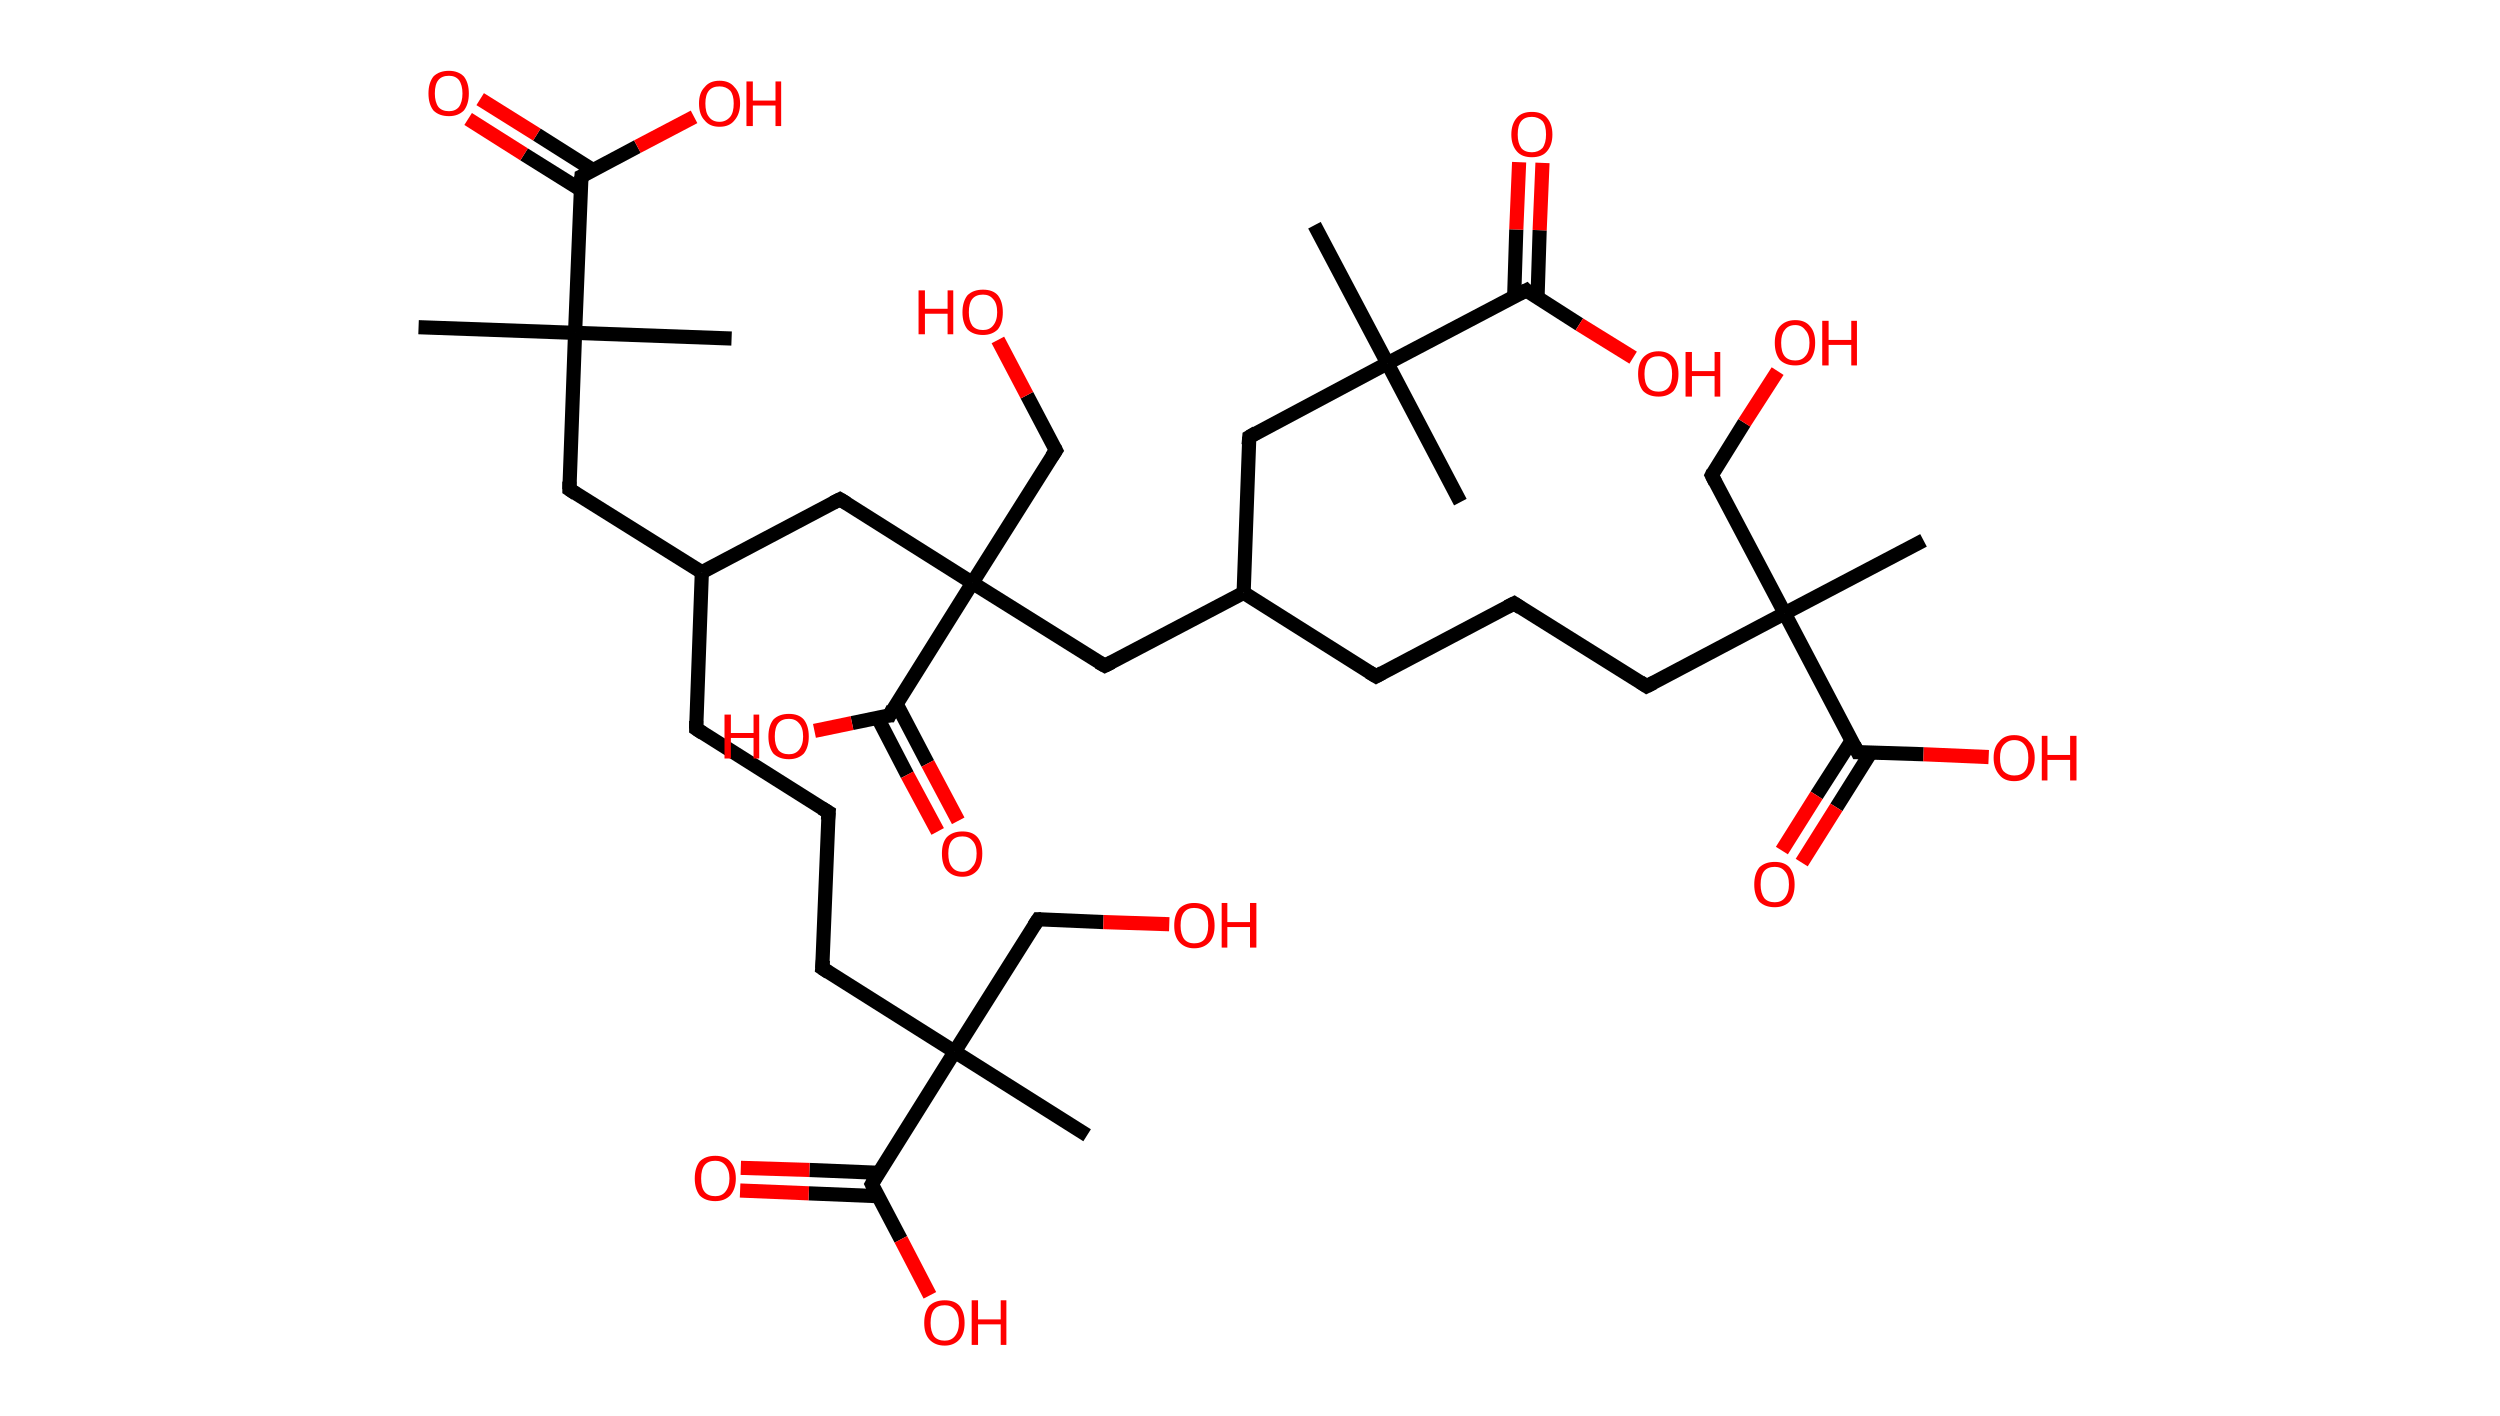 <?xml version='1.0' encoding='ASCII' standalone='yes'?>
<svg xmlns="http://www.w3.org/2000/svg" xmlns:rdkit="http://www.rdkit.org/xml" xmlns:xlink="http://www.w3.org/1999/xlink" version="1.1" baseProfile="full" xml:space="preserve" width="353px" height="200px" viewBox="0 0 353 200">
<!-- END OF HEADER -->
<rect style="opacity:1.0;fill:#FFFFFF;stroke:none" width="353.0" height="200.0" x="0.0" y="0.0"> </rect>
<path class="bond-0 atom-0 atom-1" d="M 59.1,46.2 L 81.2,47.0" style="fill:none;fill-rule:evenodd;stroke:#000000;stroke-width:2.0px;stroke-linecap:butt;stroke-linejoin:miter;stroke-opacity:1"/>
<path class="bond-1 atom-1 atom-2" d="M 81.2,47.0 L 103.3,47.8" style="fill:none;fill-rule:evenodd;stroke:#000000;stroke-width:2.0px;stroke-linecap:butt;stroke-linejoin:miter;stroke-opacity:1"/>
<path class="bond-2 atom-1 atom-3" d="M 81.2,47.0 L 80.4,69.1" style="fill:none;fill-rule:evenodd;stroke:#000000;stroke-width:2.0px;stroke-linecap:butt;stroke-linejoin:miter;stroke-opacity:1"/>
<path class="bond-3 atom-3 atom-4" d="M 80.4,69.1 L 99.1,80.8" style="fill:none;fill-rule:evenodd;stroke:#000000;stroke-width:2.0px;stroke-linecap:butt;stroke-linejoin:miter;stroke-opacity:1"/>
<path class="bond-4 atom-4 atom-5" d="M 99.1,80.8 L 98.3,102.9" style="fill:none;fill-rule:evenodd;stroke:#000000;stroke-width:2.0px;stroke-linecap:butt;stroke-linejoin:miter;stroke-opacity:1"/>
<path class="bond-5 atom-5 atom-6" d="M 98.3,102.9 L 117.0,114.7" style="fill:none;fill-rule:evenodd;stroke:#000000;stroke-width:2.0px;stroke-linecap:butt;stroke-linejoin:miter;stroke-opacity:1"/>
<path class="bond-6 atom-6 atom-7" d="M 117.0,114.7 L 116.1,136.7" style="fill:none;fill-rule:evenodd;stroke:#000000;stroke-width:2.0px;stroke-linecap:butt;stroke-linejoin:miter;stroke-opacity:1"/>
<path class="bond-7 atom-7 atom-8" d="M 116.1,136.7 L 134.8,148.5" style="fill:none;fill-rule:evenodd;stroke:#000000;stroke-width:2.0px;stroke-linecap:butt;stroke-linejoin:miter;stroke-opacity:1"/>
<path class="bond-8 atom-8 atom-9" d="M 134.8,148.5 L 153.5,160.3" style="fill:none;fill-rule:evenodd;stroke:#000000;stroke-width:2.0px;stroke-linecap:butt;stroke-linejoin:miter;stroke-opacity:1"/>
<path class="bond-9 atom-8 atom-10" d="M 134.8,148.5 L 146.6,129.8" style="fill:none;fill-rule:evenodd;stroke:#000000;stroke-width:2.0px;stroke-linecap:butt;stroke-linejoin:miter;stroke-opacity:1"/>
<path class="bond-10 atom-10 atom-11" d="M 146.6,129.8 L 155.8,130.2" style="fill:none;fill-rule:evenodd;stroke:#000000;stroke-width:2.0px;stroke-linecap:butt;stroke-linejoin:miter;stroke-opacity:1"/>
<path class="bond-10 atom-10 atom-11" d="M 155.8,130.2 L 165.1,130.5" style="fill:none;fill-rule:evenodd;stroke:#FF0000;stroke-width:2.0px;stroke-linecap:butt;stroke-linejoin:miter;stroke-opacity:1"/>
<path class="bond-11 atom-8 atom-12" d="M 134.8,148.5 L 123.1,167.2" style="fill:none;fill-rule:evenodd;stroke:#000000;stroke-width:2.0px;stroke-linecap:butt;stroke-linejoin:miter;stroke-opacity:1"/>
<path class="bond-12 atom-12 atom-13" d="M 124.1,165.6 L 114.3,165.2" style="fill:none;fill-rule:evenodd;stroke:#000000;stroke-width:2.0px;stroke-linecap:butt;stroke-linejoin:miter;stroke-opacity:1"/>
<path class="bond-12 atom-12 atom-13" d="M 114.3,165.2 L 104.6,164.9" style="fill:none;fill-rule:evenodd;stroke:#FF0000;stroke-width:2.0px;stroke-linecap:butt;stroke-linejoin:miter;stroke-opacity:1"/>
<path class="bond-12 atom-12 atom-13" d="M 123.9,168.9 L 114.2,168.5" style="fill:none;fill-rule:evenodd;stroke:#000000;stroke-width:2.0px;stroke-linecap:butt;stroke-linejoin:miter;stroke-opacity:1"/>
<path class="bond-12 atom-12 atom-13" d="M 114.2,168.5 L 104.5,168.1" style="fill:none;fill-rule:evenodd;stroke:#FF0000;stroke-width:2.0px;stroke-linecap:butt;stroke-linejoin:miter;stroke-opacity:1"/>
<path class="bond-13 atom-12 atom-14" d="M 123.1,167.2 L 127.2,175.0" style="fill:none;fill-rule:evenodd;stroke:#000000;stroke-width:2.0px;stroke-linecap:butt;stroke-linejoin:miter;stroke-opacity:1"/>
<path class="bond-13 atom-12 atom-14" d="M 127.2,175.0 L 131.3,182.9" style="fill:none;fill-rule:evenodd;stroke:#FF0000;stroke-width:2.0px;stroke-linecap:butt;stroke-linejoin:miter;stroke-opacity:1"/>
<path class="bond-14 atom-4 atom-15" d="M 99.1,80.8 L 118.6,70.5" style="fill:none;fill-rule:evenodd;stroke:#000000;stroke-width:2.0px;stroke-linecap:butt;stroke-linejoin:miter;stroke-opacity:1"/>
<path class="bond-15 atom-15 atom-16" d="M 118.6,70.5 L 137.3,82.3" style="fill:none;fill-rule:evenodd;stroke:#000000;stroke-width:2.0px;stroke-linecap:butt;stroke-linejoin:miter;stroke-opacity:1"/>
<path class="bond-16 atom-16 atom-17" d="M 137.3,82.3 L 149.1,63.6" style="fill:none;fill-rule:evenodd;stroke:#000000;stroke-width:2.0px;stroke-linecap:butt;stroke-linejoin:miter;stroke-opacity:1"/>
<path class="bond-17 atom-17 atom-18" d="M 149.1,63.6 L 145.0,55.8" style="fill:none;fill-rule:evenodd;stroke:#000000;stroke-width:2.0px;stroke-linecap:butt;stroke-linejoin:miter;stroke-opacity:1"/>
<path class="bond-17 atom-17 atom-18" d="M 145.0,55.8 L 140.9,48.0" style="fill:none;fill-rule:evenodd;stroke:#FF0000;stroke-width:2.0px;stroke-linecap:butt;stroke-linejoin:miter;stroke-opacity:1"/>
<path class="bond-18 atom-16 atom-19" d="M 137.3,82.3 L 156.0,94.0" style="fill:none;fill-rule:evenodd;stroke:#000000;stroke-width:2.0px;stroke-linecap:butt;stroke-linejoin:miter;stroke-opacity:1"/>
<path class="bond-19 atom-19 atom-20" d="M 156.0,94.0 L 175.6,83.7" style="fill:none;fill-rule:evenodd;stroke:#000000;stroke-width:2.0px;stroke-linecap:butt;stroke-linejoin:miter;stroke-opacity:1"/>
<path class="bond-20 atom-20 atom-21" d="M 175.6,83.7 L 194.3,95.5" style="fill:none;fill-rule:evenodd;stroke:#000000;stroke-width:2.0px;stroke-linecap:butt;stroke-linejoin:miter;stroke-opacity:1"/>
<path class="bond-21 atom-21 atom-22" d="M 194.3,95.5 L 213.8,85.2" style="fill:none;fill-rule:evenodd;stroke:#000000;stroke-width:2.0px;stroke-linecap:butt;stroke-linejoin:miter;stroke-opacity:1"/>
<path class="bond-22 atom-22 atom-23" d="M 213.8,85.2 L 232.5,96.9" style="fill:none;fill-rule:evenodd;stroke:#000000;stroke-width:2.0px;stroke-linecap:butt;stroke-linejoin:miter;stroke-opacity:1"/>
<path class="bond-23 atom-23 atom-24" d="M 232.5,96.9 L 252.0,86.6" style="fill:none;fill-rule:evenodd;stroke:#000000;stroke-width:2.0px;stroke-linecap:butt;stroke-linejoin:miter;stroke-opacity:1"/>
<path class="bond-24 atom-24 atom-25" d="M 252.0,86.6 L 271.6,76.3" style="fill:none;fill-rule:evenodd;stroke:#000000;stroke-width:2.0px;stroke-linecap:butt;stroke-linejoin:miter;stroke-opacity:1"/>
<path class="bond-25 atom-24 atom-26" d="M 252.0,86.6 L 241.7,67.1" style="fill:none;fill-rule:evenodd;stroke:#000000;stroke-width:2.0px;stroke-linecap:butt;stroke-linejoin:miter;stroke-opacity:1"/>
<path class="bond-26 atom-26 atom-27" d="M 241.7,67.1 L 246.3,59.7" style="fill:none;fill-rule:evenodd;stroke:#000000;stroke-width:2.0px;stroke-linecap:butt;stroke-linejoin:miter;stroke-opacity:1"/>
<path class="bond-26 atom-26 atom-27" d="M 246.3,59.7 L 251.0,52.4" style="fill:none;fill-rule:evenodd;stroke:#FF0000;stroke-width:2.0px;stroke-linecap:butt;stroke-linejoin:miter;stroke-opacity:1"/>
<path class="bond-27 atom-24 atom-28" d="M 252.0,86.6 L 262.3,106.2" style="fill:none;fill-rule:evenodd;stroke:#000000;stroke-width:2.0px;stroke-linecap:butt;stroke-linejoin:miter;stroke-opacity:1"/>
<path class="bond-28 atom-28 atom-29" d="M 261.5,104.5 L 256.5,112.3" style="fill:none;fill-rule:evenodd;stroke:#000000;stroke-width:2.0px;stroke-linecap:butt;stroke-linejoin:miter;stroke-opacity:1"/>
<path class="bond-28 atom-28 atom-29" d="M 256.5,112.3 L 251.6,120.1" style="fill:none;fill-rule:evenodd;stroke:#FF0000;stroke-width:2.0px;stroke-linecap:butt;stroke-linejoin:miter;stroke-opacity:1"/>
<path class="bond-28 atom-28 atom-29" d="M 264.2,106.2 L 259.3,114.0" style="fill:none;fill-rule:evenodd;stroke:#000000;stroke-width:2.0px;stroke-linecap:butt;stroke-linejoin:miter;stroke-opacity:1"/>
<path class="bond-28 atom-28 atom-29" d="M 259.3,114.0 L 254.4,121.8" style="fill:none;fill-rule:evenodd;stroke:#FF0000;stroke-width:2.0px;stroke-linecap:butt;stroke-linejoin:miter;stroke-opacity:1"/>
<path class="bond-29 atom-28 atom-30" d="M 262.3,106.2 L 271.6,106.5" style="fill:none;fill-rule:evenodd;stroke:#000000;stroke-width:2.0px;stroke-linecap:butt;stroke-linejoin:miter;stroke-opacity:1"/>
<path class="bond-29 atom-28 atom-30" d="M 271.6,106.5 L 280.8,106.9" style="fill:none;fill-rule:evenodd;stroke:#FF0000;stroke-width:2.0px;stroke-linecap:butt;stroke-linejoin:miter;stroke-opacity:1"/>
<path class="bond-30 atom-20 atom-31" d="M 175.6,83.7 L 176.4,61.7" style="fill:none;fill-rule:evenodd;stroke:#000000;stroke-width:2.0px;stroke-linecap:butt;stroke-linejoin:miter;stroke-opacity:1"/>
<path class="bond-31 atom-31 atom-32" d="M 176.4,61.7 L 195.9,51.3" style="fill:none;fill-rule:evenodd;stroke:#000000;stroke-width:2.0px;stroke-linecap:butt;stroke-linejoin:miter;stroke-opacity:1"/>
<path class="bond-32 atom-32 atom-33" d="M 195.9,51.3 L 206.2,70.9" style="fill:none;fill-rule:evenodd;stroke:#000000;stroke-width:2.0px;stroke-linecap:butt;stroke-linejoin:miter;stroke-opacity:1"/>
<path class="bond-33 atom-32 atom-34" d="M 195.9,51.3 L 185.6,31.8" style="fill:none;fill-rule:evenodd;stroke:#000000;stroke-width:2.0px;stroke-linecap:butt;stroke-linejoin:miter;stroke-opacity:1"/>
<path class="bond-34 atom-32 atom-35" d="M 195.9,51.3 L 215.5,41.0" style="fill:none;fill-rule:evenodd;stroke:#000000;stroke-width:2.0px;stroke-linecap:butt;stroke-linejoin:miter;stroke-opacity:1"/>
<path class="bond-35 atom-35 atom-36" d="M 217.1,42.0 L 217.4,32.5" style="fill:none;fill-rule:evenodd;stroke:#000000;stroke-width:2.0px;stroke-linecap:butt;stroke-linejoin:miter;stroke-opacity:1"/>
<path class="bond-35 atom-35 atom-36" d="M 217.4,32.5 L 217.8,23.0" style="fill:none;fill-rule:evenodd;stroke:#FF0000;stroke-width:2.0px;stroke-linecap:butt;stroke-linejoin:miter;stroke-opacity:1"/>
<path class="bond-35 atom-35 atom-36" d="M 213.8,41.9 L 214.1,32.4" style="fill:none;fill-rule:evenodd;stroke:#000000;stroke-width:2.0px;stroke-linecap:butt;stroke-linejoin:miter;stroke-opacity:1"/>
<path class="bond-35 atom-35 atom-36" d="M 214.1,32.4 L 214.5,22.9" style="fill:none;fill-rule:evenodd;stroke:#FF0000;stroke-width:2.0px;stroke-linecap:butt;stroke-linejoin:miter;stroke-opacity:1"/>
<path class="bond-36 atom-35 atom-37" d="M 215.5,41.0 L 223.0,45.8" style="fill:none;fill-rule:evenodd;stroke:#000000;stroke-width:2.0px;stroke-linecap:butt;stroke-linejoin:miter;stroke-opacity:1"/>
<path class="bond-36 atom-35 atom-37" d="M 223.0,45.8 L 230.6,50.5" style="fill:none;fill-rule:evenodd;stroke:#FF0000;stroke-width:2.0px;stroke-linecap:butt;stroke-linejoin:miter;stroke-opacity:1"/>
<path class="bond-37 atom-16 atom-38" d="M 137.3,82.3 L 125.6,101.0" style="fill:none;fill-rule:evenodd;stroke:#000000;stroke-width:2.0px;stroke-linecap:butt;stroke-linejoin:miter;stroke-opacity:1"/>
<path class="bond-38 atom-38 atom-39" d="M 123.9,101.3 L 128.1,109.4" style="fill:none;fill-rule:evenodd;stroke:#000000;stroke-width:2.0px;stroke-linecap:butt;stroke-linejoin:miter;stroke-opacity:1"/>
<path class="bond-38 atom-38 atom-39" d="M 128.1,109.4 L 132.4,117.4" style="fill:none;fill-rule:evenodd;stroke:#FF0000;stroke-width:2.0px;stroke-linecap:butt;stroke-linejoin:miter;stroke-opacity:1"/>
<path class="bond-38 atom-38 atom-39" d="M 126.6,99.4 L 131.0,107.8" style="fill:none;fill-rule:evenodd;stroke:#000000;stroke-width:2.0px;stroke-linecap:butt;stroke-linejoin:miter;stroke-opacity:1"/>
<path class="bond-38 atom-38 atom-39" d="M 131.0,107.8 L 135.3,115.9" style="fill:none;fill-rule:evenodd;stroke:#FF0000;stroke-width:2.0px;stroke-linecap:butt;stroke-linejoin:miter;stroke-opacity:1"/>
<path class="bond-39 atom-38 atom-40" d="M 125.6,101.0 L 120.3,102.1" style="fill:none;fill-rule:evenodd;stroke:#000000;stroke-width:2.0px;stroke-linecap:butt;stroke-linejoin:miter;stroke-opacity:1"/>
<path class="bond-39 atom-38 atom-40" d="M 120.3,102.1 L 115.0,103.2" style="fill:none;fill-rule:evenodd;stroke:#FF0000;stroke-width:2.0px;stroke-linecap:butt;stroke-linejoin:miter;stroke-opacity:1"/>
<path class="bond-40 atom-1 atom-41" d="M 81.2,47.0 L 82.1,24.9" style="fill:none;fill-rule:evenodd;stroke:#000000;stroke-width:2.0px;stroke-linecap:butt;stroke-linejoin:miter;stroke-opacity:1"/>
<path class="bond-41 atom-41 atom-42" d="M 83.7,24.0 L 75.8,19.0" style="fill:none;fill-rule:evenodd;stroke:#000000;stroke-width:2.0px;stroke-linecap:butt;stroke-linejoin:miter;stroke-opacity:1"/>
<path class="bond-41 atom-41 atom-42" d="M 75.8,19.0 L 67.8,14.0" style="fill:none;fill-rule:evenodd;stroke:#FF0000;stroke-width:2.0px;stroke-linecap:butt;stroke-linejoin:miter;stroke-opacity:1"/>
<path class="bond-41 atom-41 atom-42" d="M 82.0,26.8 L 74.0,21.8" style="fill:none;fill-rule:evenodd;stroke:#000000;stroke-width:2.0px;stroke-linecap:butt;stroke-linejoin:miter;stroke-opacity:1"/>
<path class="bond-41 atom-41 atom-42" d="M 74.0,21.8 L 66.1,16.8" style="fill:none;fill-rule:evenodd;stroke:#FF0000;stroke-width:2.0px;stroke-linecap:butt;stroke-linejoin:miter;stroke-opacity:1"/>
<path class="bond-42 atom-41 atom-43" d="M 82.1,24.9 L 90.0,20.7" style="fill:none;fill-rule:evenodd;stroke:#000000;stroke-width:2.0px;stroke-linecap:butt;stroke-linejoin:miter;stroke-opacity:1"/>
<path class="bond-42 atom-41 atom-43" d="M 90.0,20.7 L 98.0,16.5" style="fill:none;fill-rule:evenodd;stroke:#FF0000;stroke-width:2.0px;stroke-linecap:butt;stroke-linejoin:miter;stroke-opacity:1"/>
<path d="M 80.4,68.0 L 80.4,69.1 L 81.3,69.7" style="fill:none;stroke:#000000;stroke-width:2.0px;stroke-linecap:butt;stroke-linejoin:miter;stroke-opacity:1;"/>
<path d="M 98.3,101.8 L 98.3,102.9 L 99.2,103.5" style="fill:none;stroke:#000000;stroke-width:2.0px;stroke-linecap:butt;stroke-linejoin:miter;stroke-opacity:1;"/>
<path d="M 116.0,114.1 L 117.0,114.7 L 116.9,115.8" style="fill:none;stroke:#000000;stroke-width:2.0px;stroke-linecap:butt;stroke-linejoin:miter;stroke-opacity:1;"/>
<path d="M 116.2,135.6 L 116.1,136.7 L 117.0,137.3" style="fill:none;stroke:#000000;stroke-width:2.0px;stroke-linecap:butt;stroke-linejoin:miter;stroke-opacity:1;"/>
<path d="M 146.0,130.7 L 146.6,129.8 L 147.0,129.8" style="fill:none;stroke:#000000;stroke-width:2.0px;stroke-linecap:butt;stroke-linejoin:miter;stroke-opacity:1;"/>
<path d="M 123.6,166.3 L 123.1,167.2 L 123.3,167.6" style="fill:none;stroke:#000000;stroke-width:2.0px;stroke-linecap:butt;stroke-linejoin:miter;stroke-opacity:1;"/>
<path d="M 117.6,71.0 L 118.6,70.5 L 119.6,71.1" style="fill:none;stroke:#000000;stroke-width:2.0px;stroke-linecap:butt;stroke-linejoin:miter;stroke-opacity:1;"/>
<path d="M 148.5,64.5 L 149.1,63.6 L 148.9,63.2" style="fill:none;stroke:#000000;stroke-width:2.0px;stroke-linecap:butt;stroke-linejoin:miter;stroke-opacity:1;"/>
<path d="M 155.1,93.5 L 156.0,94.0 L 157.0,93.5" style="fill:none;stroke:#000000;stroke-width:2.0px;stroke-linecap:butt;stroke-linejoin:miter;stroke-opacity:1;"/>
<path d="M 193.3,94.9 L 194.3,95.5 L 195.2,95.0" style="fill:none;stroke:#000000;stroke-width:2.0px;stroke-linecap:butt;stroke-linejoin:miter;stroke-opacity:1;"/>
<path d="M 212.8,85.7 L 213.8,85.2 L 214.7,85.8" style="fill:none;stroke:#000000;stroke-width:2.0px;stroke-linecap:butt;stroke-linejoin:miter;stroke-opacity:1;"/>
<path d="M 231.6,96.3 L 232.5,96.9 L 233.5,96.4" style="fill:none;stroke:#000000;stroke-width:2.0px;stroke-linecap:butt;stroke-linejoin:miter;stroke-opacity:1;"/>
<path d="M 242.2,68.1 L 241.7,67.1 L 241.9,66.7" style="fill:none;stroke:#000000;stroke-width:2.0px;stroke-linecap:butt;stroke-linejoin:miter;stroke-opacity:1;"/>
<path d="M 261.8,105.2 L 262.3,106.2 L 262.8,106.2" style="fill:none;stroke:#000000;stroke-width:2.0px;stroke-linecap:butt;stroke-linejoin:miter;stroke-opacity:1;"/>
<path d="M 176.3,62.8 L 176.4,61.7 L 177.4,61.1" style="fill:none;stroke:#000000;stroke-width:2.0px;stroke-linecap:butt;stroke-linejoin:miter;stroke-opacity:1;"/>
<path d="M 214.5,41.5 L 215.5,41.0 L 215.8,41.3" style="fill:none;stroke:#000000;stroke-width:2.0px;stroke-linecap:butt;stroke-linejoin:miter;stroke-opacity:1;"/>
<path d="M 126.1,100.0 L 125.6,101.0 L 125.3,101.0" style="fill:none;stroke:#000000;stroke-width:2.0px;stroke-linecap:butt;stroke-linejoin:miter;stroke-opacity:1;"/>
<path d="M 82.0,26.0 L 82.1,24.9 L 82.5,24.7" style="fill:none;stroke:#000000;stroke-width:2.0px;stroke-linecap:butt;stroke-linejoin:miter;stroke-opacity:1;"/>
<path class="atom-11" d="M 165.8 130.7 Q 165.8 129.2, 166.5 128.3 Q 167.3 127.5, 168.6 127.5 Q 170.0 127.5, 170.8 128.3 Q 171.5 129.2, 171.5 130.7 Q 171.5 132.2, 170.8 133.0 Q 170.0 133.9, 168.6 133.9 Q 167.3 133.9, 166.5 133.0 Q 165.8 132.2, 165.8 130.7 M 168.6 133.2 Q 169.6 133.2, 170.1 132.6 Q 170.6 131.9, 170.6 130.7 Q 170.6 129.4, 170.1 128.8 Q 169.6 128.2, 168.6 128.2 Q 167.7 128.2, 167.2 128.8 Q 166.7 129.4, 166.7 130.7 Q 166.7 131.9, 167.2 132.6 Q 167.7 133.2, 168.6 133.2 " fill="#FF0000"/>
<path class="atom-11" d="M 172.5 127.5 L 173.3 127.5 L 173.3 130.2 L 176.5 130.2 L 176.5 127.5 L 177.4 127.5 L 177.4 133.8 L 176.5 133.8 L 176.5 130.9 L 173.3 130.9 L 173.3 133.8 L 172.5 133.8 L 172.5 127.5 " fill="#FF0000"/>
<path class="atom-13" d="M 98.1 166.4 Q 98.1 164.9, 98.8 164.0 Q 99.6 163.2, 101.0 163.2 Q 102.4 163.2, 103.1 164.0 Q 103.9 164.9, 103.9 166.4 Q 103.9 167.9, 103.1 168.8 Q 102.3 169.6, 101.0 169.6 Q 99.6 169.6, 98.8 168.8 Q 98.1 167.9, 98.1 166.4 M 101.0 168.9 Q 101.9 168.9, 102.4 168.3 Q 103.0 167.6, 103.0 166.4 Q 103.0 165.2, 102.4 164.5 Q 101.9 163.9, 101.0 163.9 Q 100.0 163.9, 99.5 164.5 Q 99.0 165.1, 99.0 166.4 Q 99.0 167.7, 99.5 168.3 Q 100.0 168.9, 101.0 168.9 " fill="#FF0000"/>
<path class="atom-14" d="M 130.5 186.8 Q 130.5 185.3, 131.2 184.4 Q 132.0 183.6, 133.4 183.6 Q 134.8 183.6, 135.5 184.4 Q 136.2 185.3, 136.2 186.8 Q 136.2 188.3, 135.5 189.1 Q 134.7 190.0, 133.4 190.0 Q 132.0 190.0, 131.2 189.1 Q 130.5 188.3, 130.5 186.8 M 133.4 189.3 Q 134.3 189.3, 134.8 188.7 Q 135.4 188.0, 135.4 186.8 Q 135.4 185.5, 134.8 184.9 Q 134.3 184.3, 133.4 184.3 Q 132.4 184.3, 131.9 184.9 Q 131.4 185.5, 131.4 186.8 Q 131.4 188.0, 131.9 188.7 Q 132.4 189.3, 133.4 189.3 " fill="#FF0000"/>
<path class="atom-14" d="M 137.2 183.6 L 138.1 183.6 L 138.1 186.3 L 141.3 186.3 L 141.3 183.6 L 142.1 183.6 L 142.1 189.9 L 141.3 189.9 L 141.3 187.0 L 138.1 187.0 L 138.1 189.9 L 137.2 189.9 L 137.2 183.6 " fill="#FF0000"/>
<path class="atom-18" d="M 129.7 41.0 L 130.6 41.0 L 130.6 43.6 L 133.8 43.6 L 133.8 41.0 L 134.6 41.0 L 134.6 47.2 L 133.8 47.2 L 133.8 44.3 L 130.6 44.3 L 130.6 47.2 L 129.7 47.2 L 129.7 41.0 " fill="#FF0000"/>
<path class="atom-18" d="M 135.9 44.1 Q 135.9 42.6, 136.6 41.7 Q 137.4 40.9, 138.8 40.9 Q 140.2 40.9, 140.9 41.7 Q 141.6 42.6, 141.6 44.1 Q 141.6 45.6, 140.9 46.5 Q 140.1 47.3, 138.8 47.3 Q 137.4 47.3, 136.6 46.5 Q 135.9 45.6, 135.9 44.1 M 138.8 46.6 Q 139.7 46.6, 140.2 46.0 Q 140.8 45.3, 140.8 44.1 Q 140.8 42.8, 140.2 42.2 Q 139.7 41.6, 138.8 41.6 Q 137.8 41.6, 137.3 42.2 Q 136.8 42.8, 136.8 44.1 Q 136.8 45.3, 137.3 46.0 Q 137.8 46.6, 138.8 46.6 " fill="#FF0000"/>
<path class="atom-27" d="M 250.6 48.4 Q 250.6 46.9, 251.3 46.1 Q 252.1 45.2, 253.5 45.2 Q 254.9 45.2, 255.6 46.1 Q 256.3 46.9, 256.3 48.4 Q 256.3 49.9, 255.6 50.8 Q 254.8 51.6, 253.5 51.6 Q 252.1 51.6, 251.3 50.8 Q 250.6 49.9, 250.6 48.4 M 253.5 50.9 Q 254.4 50.9, 254.9 50.3 Q 255.5 49.7, 255.5 48.4 Q 255.5 47.2, 254.9 46.6 Q 254.4 45.9, 253.5 45.9 Q 252.5 45.9, 252.0 46.6 Q 251.5 47.2, 251.5 48.4 Q 251.5 49.7, 252.0 50.3 Q 252.5 50.9, 253.5 50.9 " fill="#FF0000"/>
<path class="atom-27" d="M 257.3 45.3 L 258.2 45.3 L 258.2 48.0 L 261.4 48.0 L 261.4 45.3 L 262.2 45.3 L 262.2 51.6 L 261.4 51.6 L 261.4 48.7 L 258.2 48.7 L 258.2 51.6 L 257.3 51.6 L 257.3 45.3 " fill="#FF0000"/>
<path class="atom-29" d="M 247.7 124.9 Q 247.7 123.4, 248.4 122.5 Q 249.2 121.7, 250.6 121.7 Q 252.0 121.7, 252.7 122.5 Q 253.4 123.4, 253.4 124.9 Q 253.4 126.4, 252.7 127.3 Q 251.9 128.1, 250.6 128.1 Q 249.2 128.1, 248.4 127.3 Q 247.7 126.4, 247.7 124.9 M 250.6 127.4 Q 251.5 127.4, 252.0 126.8 Q 252.6 126.1, 252.6 124.9 Q 252.6 123.6, 252.0 123.0 Q 251.5 122.4, 250.6 122.4 Q 249.6 122.4, 249.1 123.0 Q 248.6 123.6, 248.6 124.9 Q 248.6 126.1, 249.1 126.8 Q 249.6 127.4, 250.6 127.4 " fill="#FF0000"/>
<path class="atom-30" d="M 281.5 107.0 Q 281.5 105.5, 282.3 104.7 Q 283.0 103.8, 284.4 103.8 Q 285.8 103.8, 286.5 104.7 Q 287.3 105.5, 287.3 107.0 Q 287.3 108.5, 286.5 109.4 Q 285.8 110.3, 284.4 110.3 Q 283.0 110.3, 282.3 109.4 Q 281.5 108.5, 281.5 107.0 M 284.4 109.5 Q 285.4 109.5, 285.9 108.9 Q 286.4 108.3, 286.4 107.0 Q 286.4 105.8, 285.9 105.2 Q 285.4 104.5, 284.4 104.5 Q 283.5 104.5, 282.9 105.2 Q 282.4 105.8, 282.4 107.0 Q 282.4 108.3, 282.9 108.9 Q 283.5 109.5, 284.4 109.5 " fill="#FF0000"/>
<path class="atom-30" d="M 288.3 103.9 L 289.1 103.9 L 289.1 106.6 L 292.3 106.6 L 292.3 103.9 L 293.2 103.9 L 293.2 110.2 L 292.3 110.2 L 292.3 107.3 L 289.1 107.3 L 289.1 110.2 L 288.3 110.2 L 288.3 103.9 " fill="#FF0000"/>
<path class="atom-36" d="M 213.4 19.0 Q 213.4 17.5, 214.2 16.6 Q 214.9 15.8, 216.3 15.8 Q 217.7 15.8, 218.4 16.6 Q 219.2 17.5, 219.2 19.0 Q 219.2 20.5, 218.4 21.4 Q 217.7 22.2, 216.3 22.2 Q 214.9 22.2, 214.2 21.4 Q 213.4 20.5, 213.4 19.0 M 216.3 21.5 Q 217.2 21.5, 217.8 20.9 Q 218.3 20.2, 218.3 19.0 Q 218.3 17.7, 217.8 17.1 Q 217.2 16.5, 216.3 16.5 Q 215.3 16.5, 214.8 17.1 Q 214.3 17.7, 214.3 19.0 Q 214.3 20.2, 214.8 20.9 Q 215.3 21.5, 216.3 21.5 " fill="#FF0000"/>
<path class="atom-37" d="M 231.3 52.8 Q 231.3 51.3, 232.0 50.5 Q 232.8 49.6, 234.2 49.6 Q 235.5 49.6, 236.3 50.5 Q 237.0 51.3, 237.0 52.8 Q 237.0 54.3, 236.3 55.2 Q 235.5 56.0, 234.2 56.0 Q 232.8 56.0, 232.0 55.2 Q 231.3 54.3, 231.3 52.8 M 234.2 55.3 Q 235.1 55.3, 235.6 54.7 Q 236.1 54.1, 236.1 52.8 Q 236.1 51.6, 235.6 51.0 Q 235.1 50.3, 234.2 50.3 Q 233.2 50.3, 232.7 50.9 Q 232.2 51.6, 232.2 52.8 Q 232.2 54.1, 232.7 54.7 Q 233.2 55.3, 234.2 55.3 " fill="#FF0000"/>
<path class="atom-37" d="M 238.0 49.7 L 238.9 49.7 L 238.9 52.4 L 242.1 52.4 L 242.1 49.7 L 242.9 49.7 L 242.9 56.0 L 242.1 56.0 L 242.1 53.1 L 238.9 53.1 L 238.9 56.0 L 238.0 56.0 L 238.0 49.7 " fill="#FF0000"/>
<path class="atom-39" d="M 133.0 120.5 Q 133.0 119.0, 133.7 118.2 Q 134.5 117.4, 135.9 117.4 Q 137.3 117.4, 138.0 118.2 Q 138.7 119.0, 138.7 120.5 Q 138.7 122.1, 138.0 122.9 Q 137.2 123.8, 135.9 123.8 Q 134.5 123.8, 133.7 122.9 Q 133.0 122.1, 133.0 120.5 M 135.9 123.1 Q 136.8 123.1, 137.3 122.4 Q 137.9 121.8, 137.9 120.5 Q 137.9 119.3, 137.3 118.7 Q 136.8 118.1, 135.9 118.1 Q 134.9 118.1, 134.4 118.7 Q 133.9 119.3, 133.9 120.5 Q 133.9 121.8, 134.4 122.4 Q 134.9 123.1, 135.9 123.1 " fill="#FF0000"/>
<path class="atom-40" d="M 102.3 100.9 L 103.2 100.9 L 103.2 103.5 L 106.4 103.5 L 106.4 100.9 L 107.2 100.9 L 107.2 107.1 L 106.4 107.1 L 106.4 104.2 L 103.2 104.2 L 103.2 107.1 L 102.3 107.1 L 102.3 100.9 " fill="#FF0000"/>
<path class="atom-40" d="M 108.5 104.0 Q 108.5 102.5, 109.2 101.6 Q 110.0 100.8, 111.4 100.8 Q 112.8 100.8, 113.5 101.6 Q 114.2 102.5, 114.2 104.0 Q 114.2 105.5, 113.5 106.4 Q 112.7 107.2, 111.4 107.2 Q 110.0 107.2, 109.2 106.4 Q 108.5 105.5, 108.5 104.0 M 111.4 106.5 Q 112.3 106.5, 112.8 105.9 Q 113.4 105.2, 113.4 104.0 Q 113.4 102.7, 112.8 102.1 Q 112.3 101.5, 111.4 101.5 Q 110.4 101.5, 109.9 102.1 Q 109.4 102.7, 109.4 104.0 Q 109.4 105.2, 109.9 105.9 Q 110.4 106.5, 111.4 106.5 " fill="#FF0000"/>
<path class="atom-42" d="M 60.5 13.2 Q 60.5 11.7, 61.2 10.8 Q 62.0 10.0, 63.4 10.0 Q 64.7 10.0, 65.5 10.8 Q 66.2 11.7, 66.2 13.2 Q 66.2 14.7, 65.5 15.6 Q 64.7 16.4, 63.4 16.4 Q 62.0 16.4, 61.2 15.6 Q 60.5 14.7, 60.5 13.2 M 63.4 15.7 Q 64.3 15.7, 64.8 15.1 Q 65.3 14.4, 65.3 13.2 Q 65.3 12.0, 64.8 11.3 Q 64.3 10.7, 63.4 10.7 Q 62.4 10.7, 61.9 11.3 Q 61.4 11.9, 61.4 13.2 Q 61.4 14.4, 61.9 15.1 Q 62.4 15.7, 63.4 15.7 " fill="#FF0000"/>
<path class="atom-43" d="M 98.7 14.6 Q 98.7 13.1, 99.5 12.3 Q 100.2 11.4, 101.6 11.4 Q 103.0 11.4, 103.7 12.3 Q 104.5 13.1, 104.5 14.6 Q 104.5 16.1, 103.7 17.0 Q 103.0 17.9, 101.6 17.9 Q 100.2 17.9, 99.5 17.0 Q 98.7 16.2, 98.7 14.6 M 101.6 17.2 Q 102.5 17.2, 103.1 16.5 Q 103.6 15.9, 103.6 14.6 Q 103.6 13.4, 103.1 12.8 Q 102.5 12.2, 101.6 12.2 Q 100.6 12.2, 100.1 12.8 Q 99.6 13.4, 99.6 14.6 Q 99.6 15.9, 100.1 16.5 Q 100.6 17.2, 101.6 17.2 " fill="#FF0000"/>
<path class="atom-43" d="M 105.4 11.5 L 106.3 11.5 L 106.3 14.2 L 109.5 14.2 L 109.5 11.5 L 110.3 11.5 L 110.3 17.8 L 109.5 17.8 L 109.5 14.9 L 106.3 14.9 L 106.3 17.8 L 105.4 17.8 L 105.4 11.5 " fill="#FF0000"/>
</svg>
